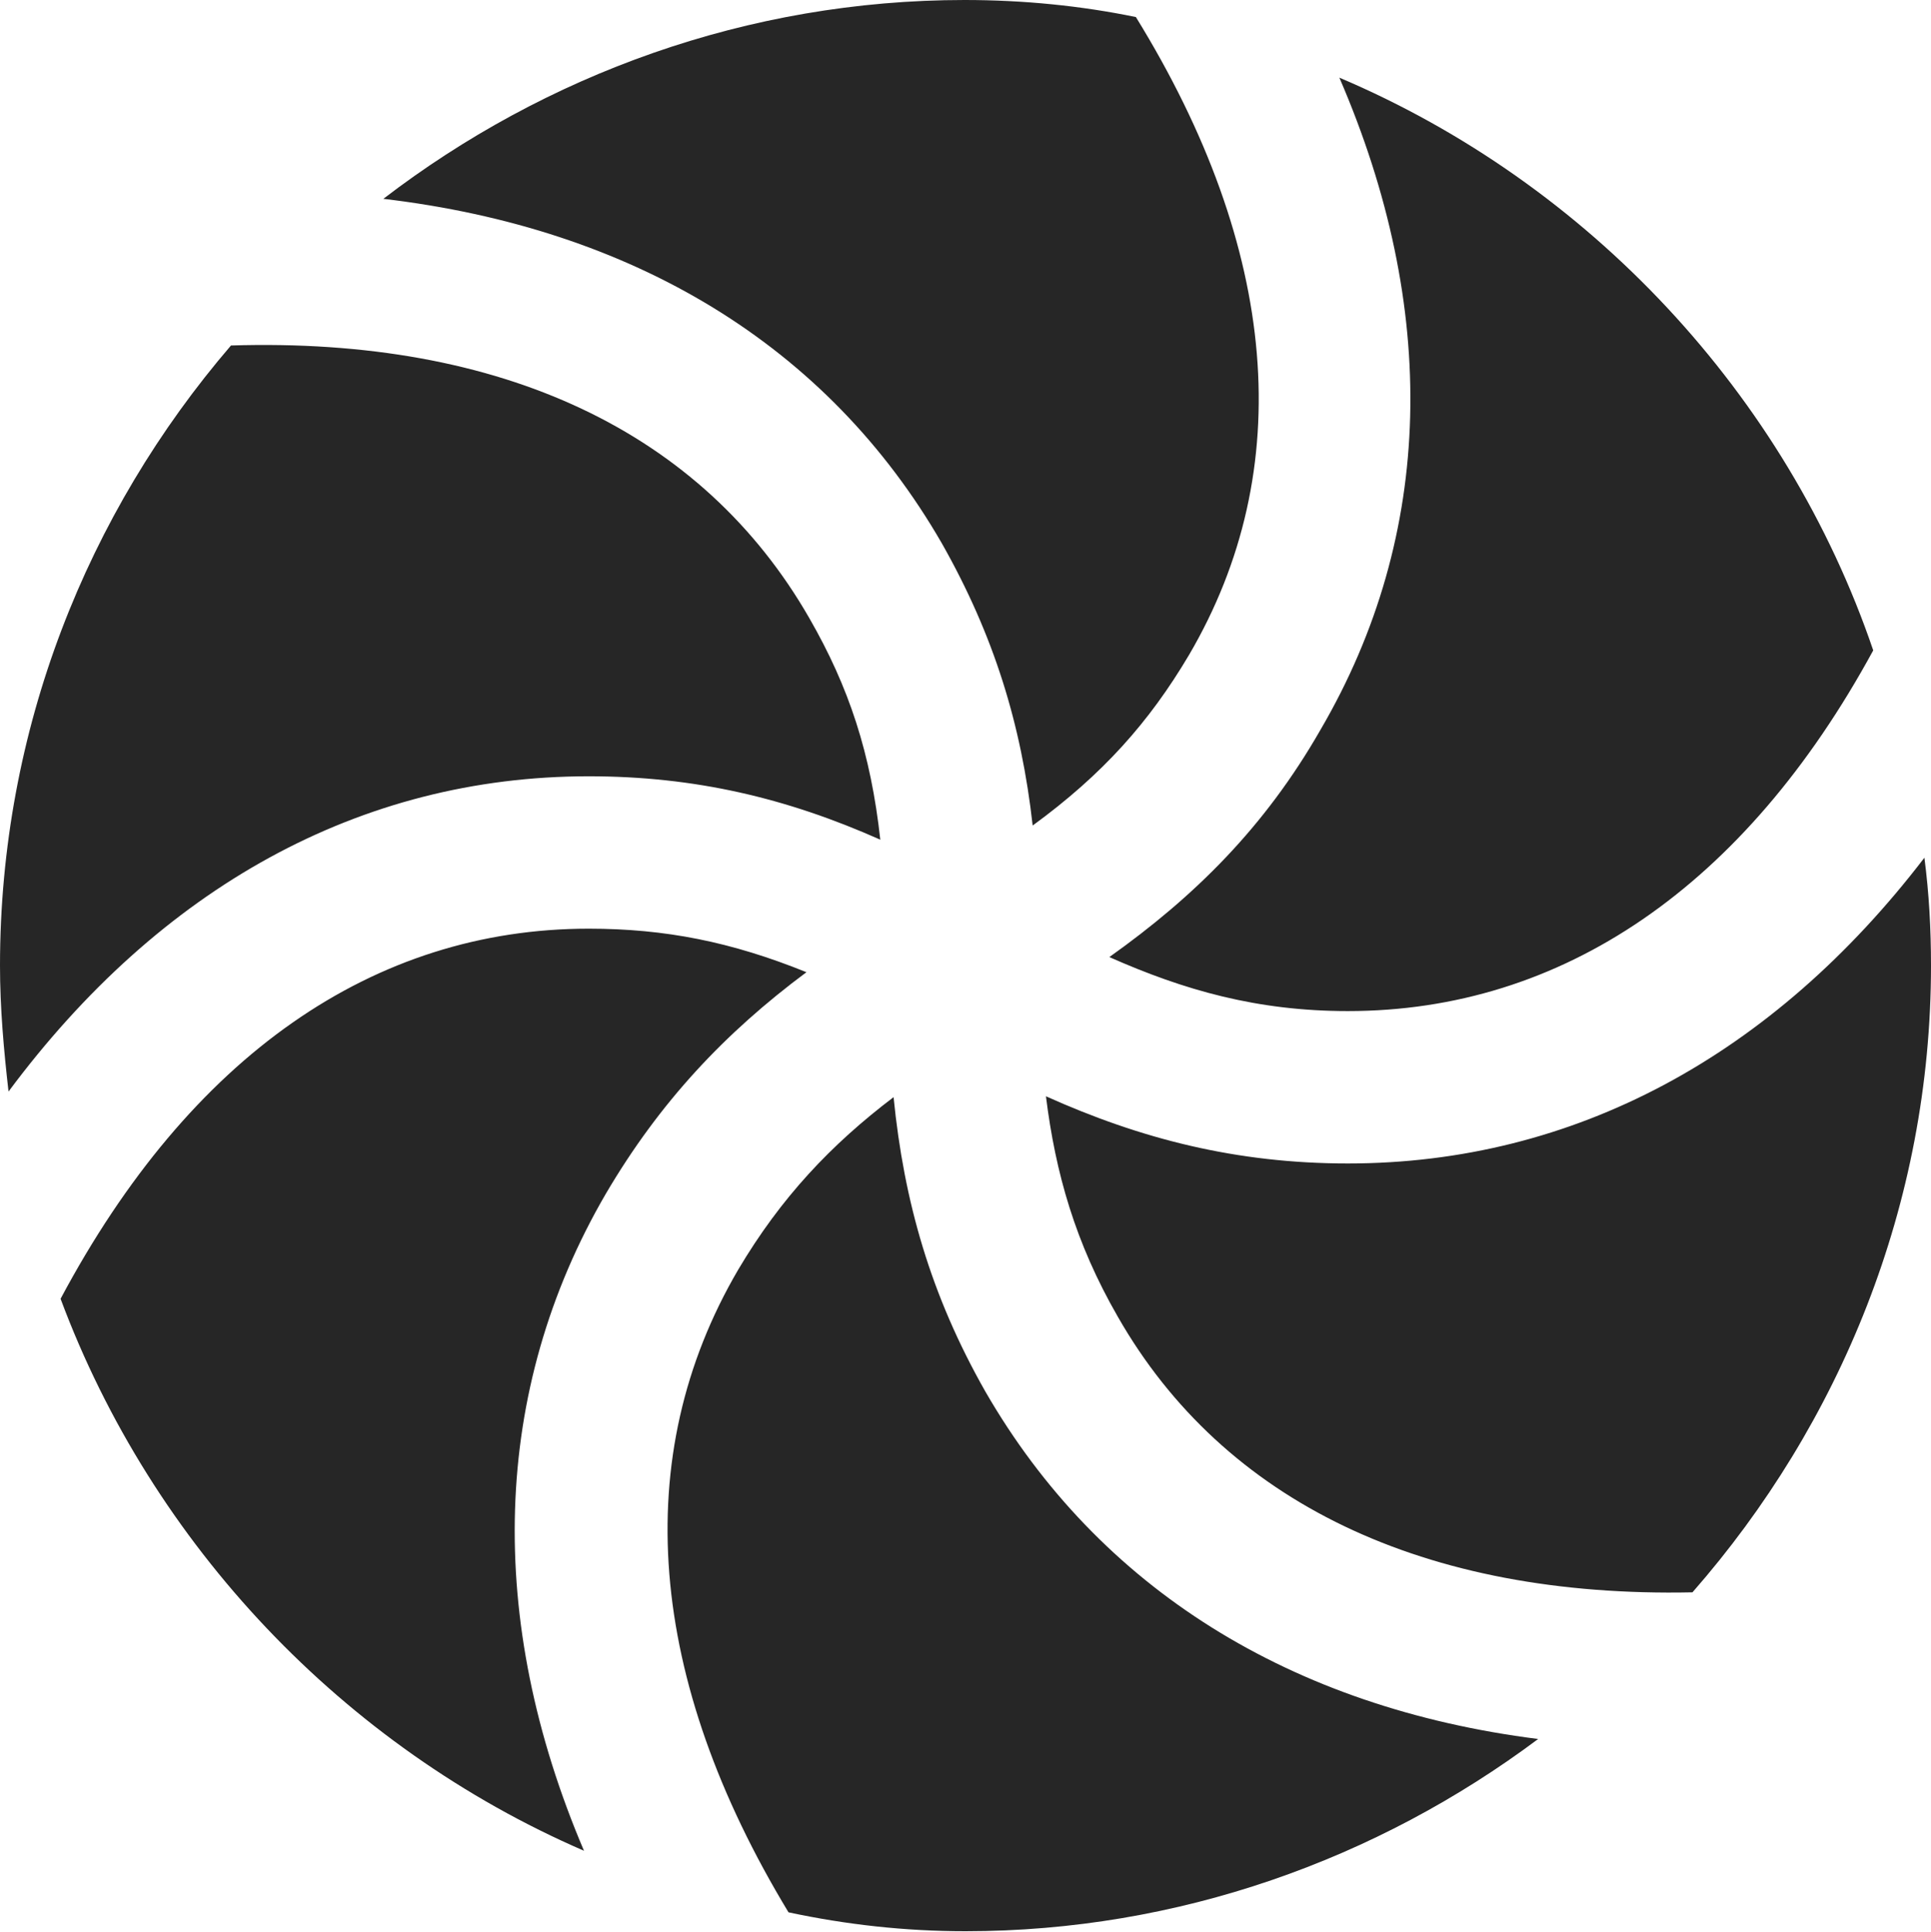 <?xml version="1.0" encoding="UTF-8"?>
<!--Generator: Apple Native CoreSVG 175.5-->
<!DOCTYPE svg
PUBLIC "-//W3C//DTD SVG 1.1//EN"
       "http://www.w3.org/Graphics/SVG/1.1/DTD/svg11.dtd">
<svg version="1.1" xmlns="http://www.w3.org/2000/svg" xmlns:xlink="http://www.w3.org/1999/xlink" width="19.922" height="19.932">
 <g>
  <rect height="19.932" opacity="0" width="19.922" x="0" y="0"/>
  <path d="M9.961 19.922C12.158 19.922 14.209 19.18 15.869 17.939C13.32 17.617 11.338 16.387 10.166 14.355C9.6 13.359 9.326 12.393 9.219 11.318C8.574 11.807 8.057 12.354 7.617 13.096C6.484 15.029 6.68 17.324 8.135 19.727C8.73 19.854 9.336 19.922 9.961 19.922ZM6.025 19.092C5.01 16.709 5.068 14.346 6.25 12.315C6.807 11.367 7.48 10.654 8.32 10.029C7.549 9.717 6.865 9.58 6.074 9.58C3.857 9.58 1.963 10.889 0.625 13.398C1.572 15.938 3.545 18.018 6.025 19.092ZM0.088 11.26C1.65 9.16 3.711 8.008 6.074 8.008C7.168 8.008 8.115 8.232 9.082 8.662C8.984 7.773 8.76 7.09 8.35 6.377C7.246 4.453 5.176 3.477 2.383 3.564C0.898 5.293 0 7.529 0 9.961C0 10.4 0.039 10.83 0.088 11.26ZM10.654 8.516C11.377 7.988 11.855 7.451 12.266 6.758C13.389 4.844 13.193 2.568 11.719 0.176C11.152 0.059 10.557 0 9.951 0C7.715 0 5.625 0.771 3.955 2.051C6.523 2.354 8.535 3.555 9.717 5.605C10.254 6.553 10.537 7.471 10.654 8.516ZM13.906 10.43C16.113 10.43 17.998 9.15 19.326 6.709C18.428 4.072 16.396 1.895 13.818 0.801C14.844 3.174 14.805 5.508 13.623 7.529C13.047 8.535 12.324 9.248 11.445 9.873C12.217 10.215 12.969 10.43 13.906 10.43ZM17.461 16.426C18.984 14.688 19.922 12.422 19.922 9.961C19.922 9.58 19.902 9.219 19.854 8.848C18.291 10.889 16.24 12.002 13.906 12.002C12.754 12.002 11.768 11.748 10.791 11.309C10.889 12.1 11.094 12.822 11.533 13.584C12.627 15.498 14.697 16.484 17.461 16.426Z" fill="#000000" fill-opacity="0.85"/>
 </g>
</svg>
